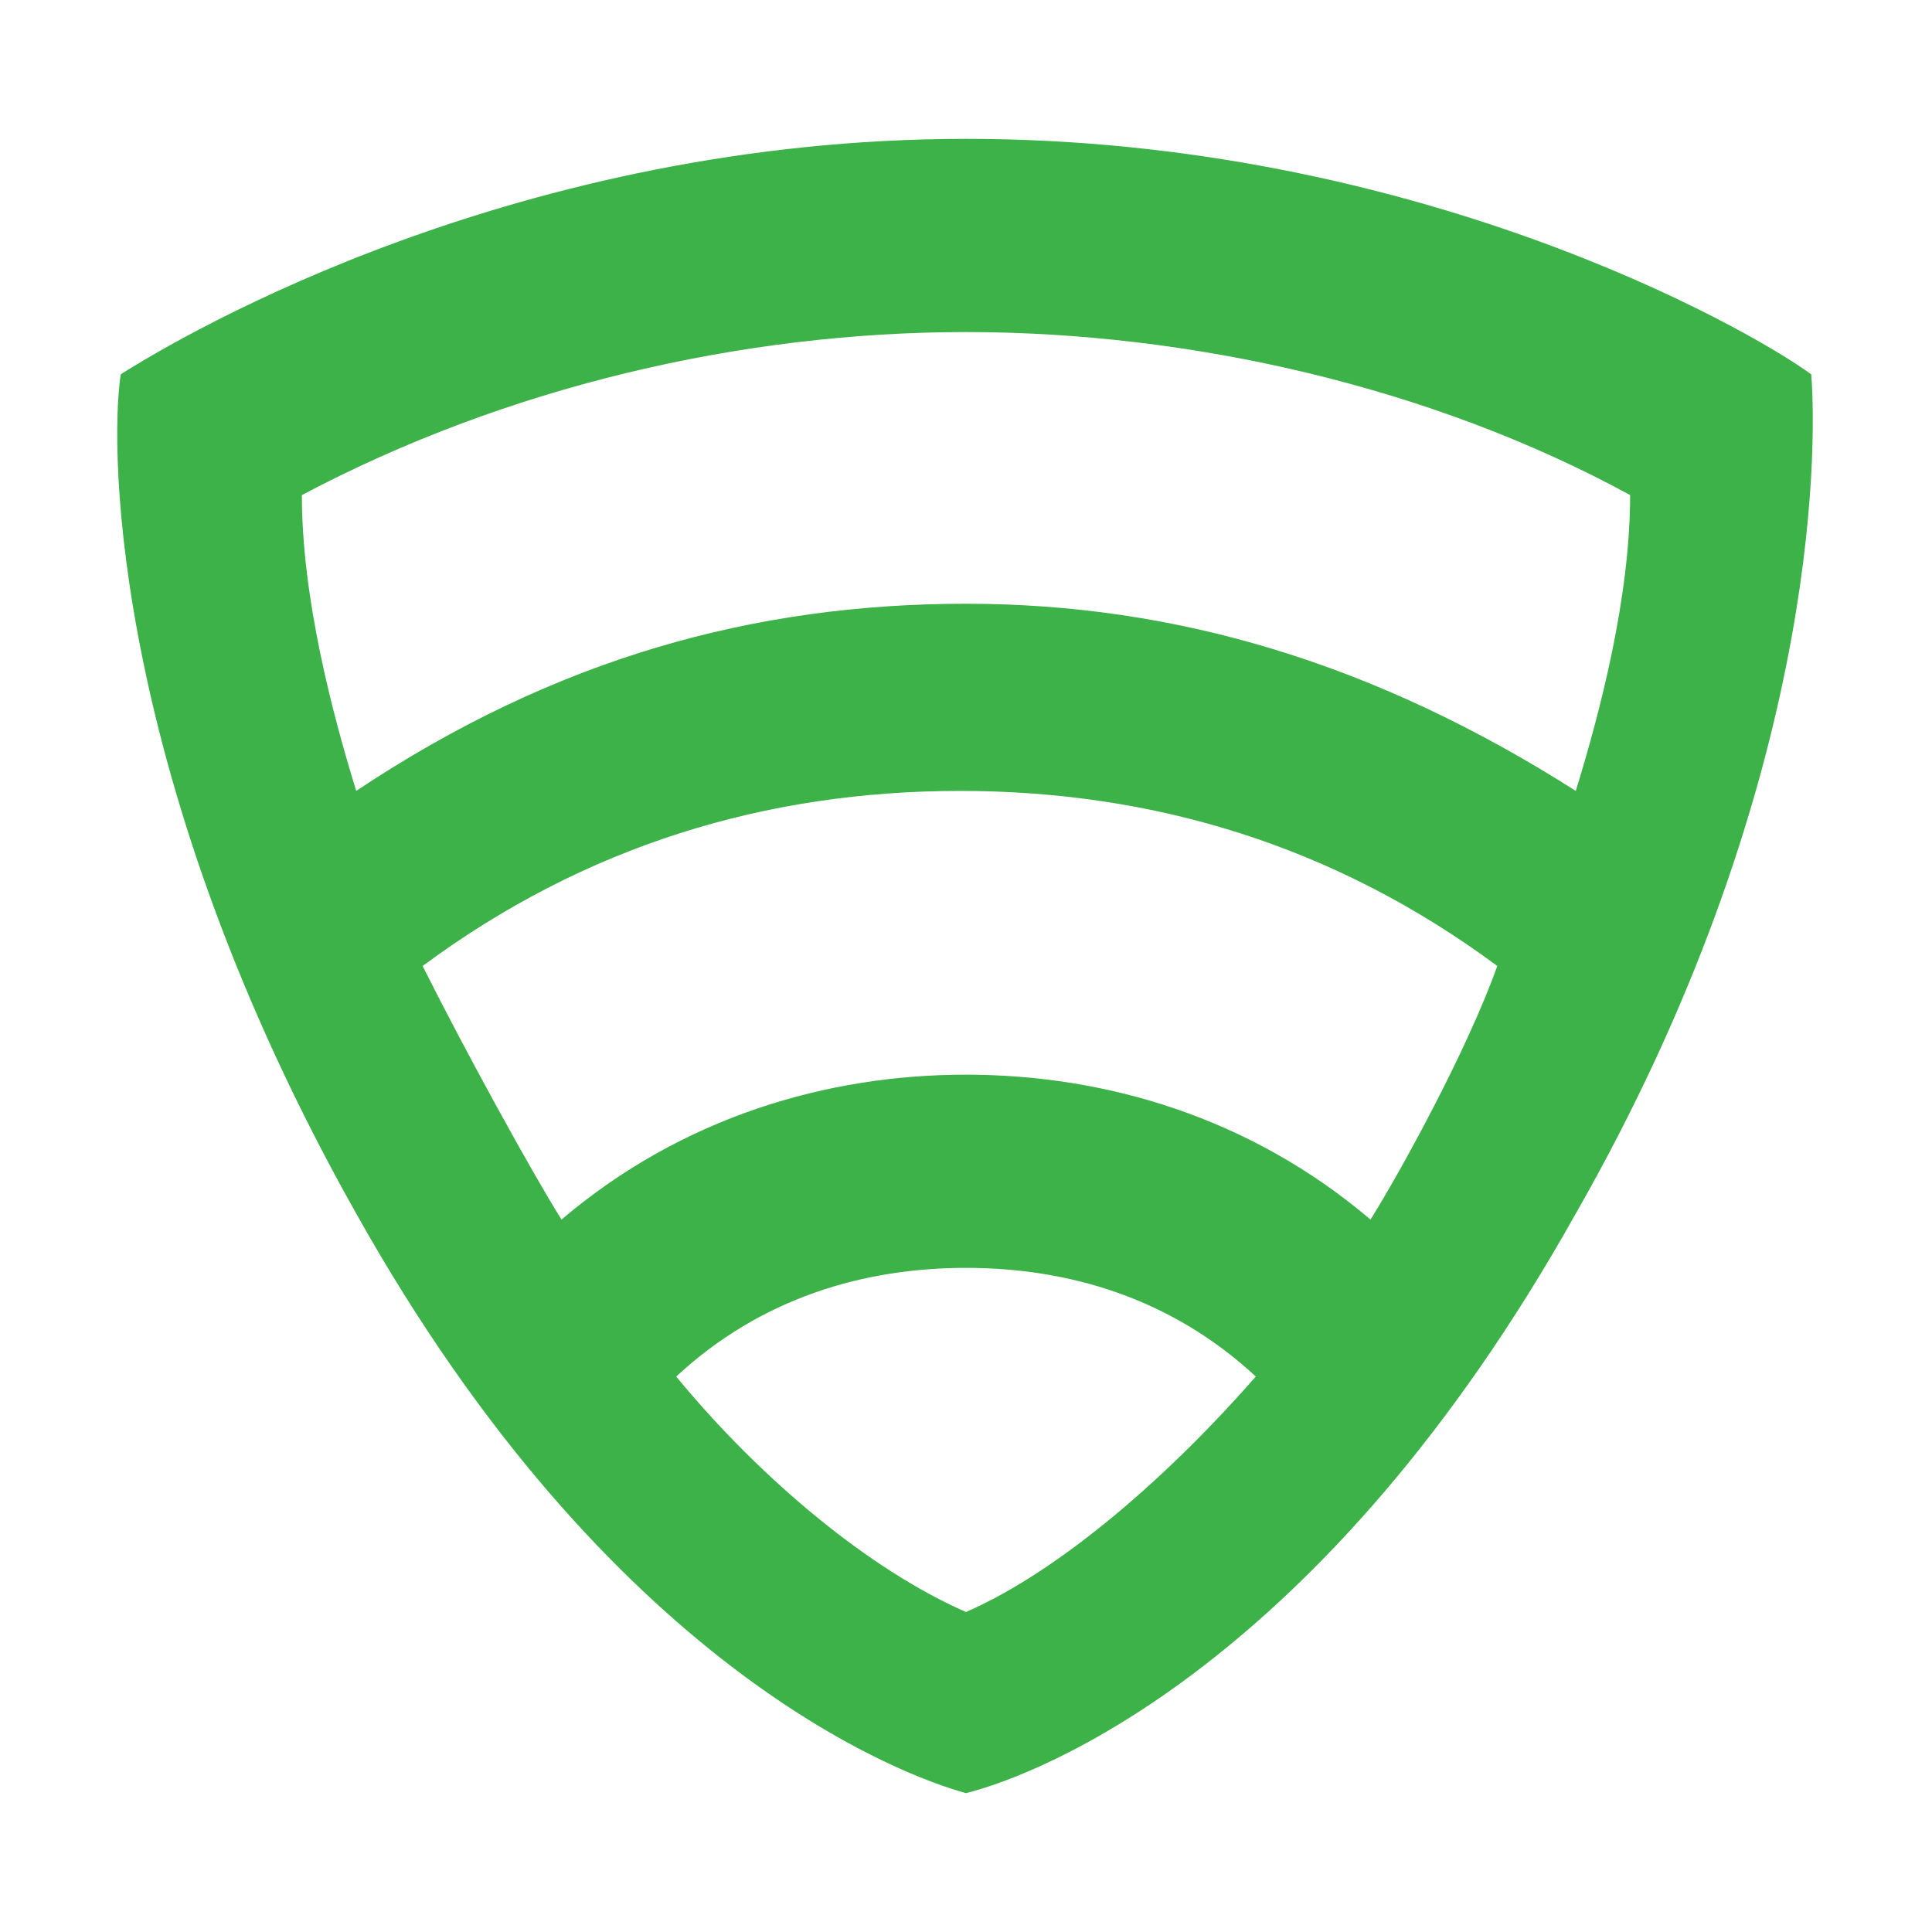 <?xml version="1.0" encoding="utf-8"?>
<!-- Generator: Adobe Illustrator 19.2.0, SVG Export Plug-In . SVG Version: 6.00 Build 0)  -->
<svg version="1.1" id="Layer_1" xmlns="http://www.w3.org/2000/svg" xmlns:xlink="http://www.w3.org/1999/xlink" x="0px" y="0px"
	 viewBox="0 0 32 32" style="enable-background:new 0 0 32 32;" xml:space="preserve">
<style type="text/css">
	.st0{fill:#3DB249;}
</style>
<path class="st0" d="M30,6.2c-1.1-0.8-6.6-3.9-14-3.9C8.6,2.3,3.1,5.5,2,6.2c-0.2,1.3-0.1,6.8,3.9,13.9c4.2,7.5,9,9.3,10.1,9.6
	c0,0,0,0,0,0h0c1.2-0.3,5.9-2.1,10.1-9.6C30.1,13.1,30.1,7.5,30,6.2z M16,26.7C16,26.7,16,26.7,16,26.7C16,26.7,16,26.7,16,26.7
	c-1.6-0.7-3.4-2.2-4.8-3.9c1.4-1.3,3.1-1.8,4.8-1.8c0,0,0,0,0,0c0,0,0,0,0,0c1.7,0,3.4,0.5,4.8,1.8C19.4,24.4,17.6,26,16,26.7z
	 M22.7,20.2c-2-1.7-4.4-2.4-6.7-2.4c0,0,0,0,0,0c0,0,0,0,0,0c-2.3,0-4.7,0.7-6.7,2.4C8.8,19.4,7.7,17.4,7,16c2.7-2,5.7-2.9,8.9-2.9
	c0,0,0,0,0,0c0,0,0,0,0,0c3.2,0,6.2,0.9,8.9,2.9C24.3,17.4,23.2,19.4,22.7,20.2z M26.1,13.1C22.8,11,19.5,10,16,10c0,0,0,0,0,0
	c0,0,0,0,0,0c-3.5,0-6.8,0.9-10.1,3.1C5.5,11.8,5,9.9,5,8.2c3.4-1.8,7.3-2.7,11-2.7c0,0,0,0,0,0c0,0,0,0,0,0c3.7,0,7.7,0.9,11,2.7
	C27,9.9,26.5,11.8,26.1,13.1z"/>
</svg>
